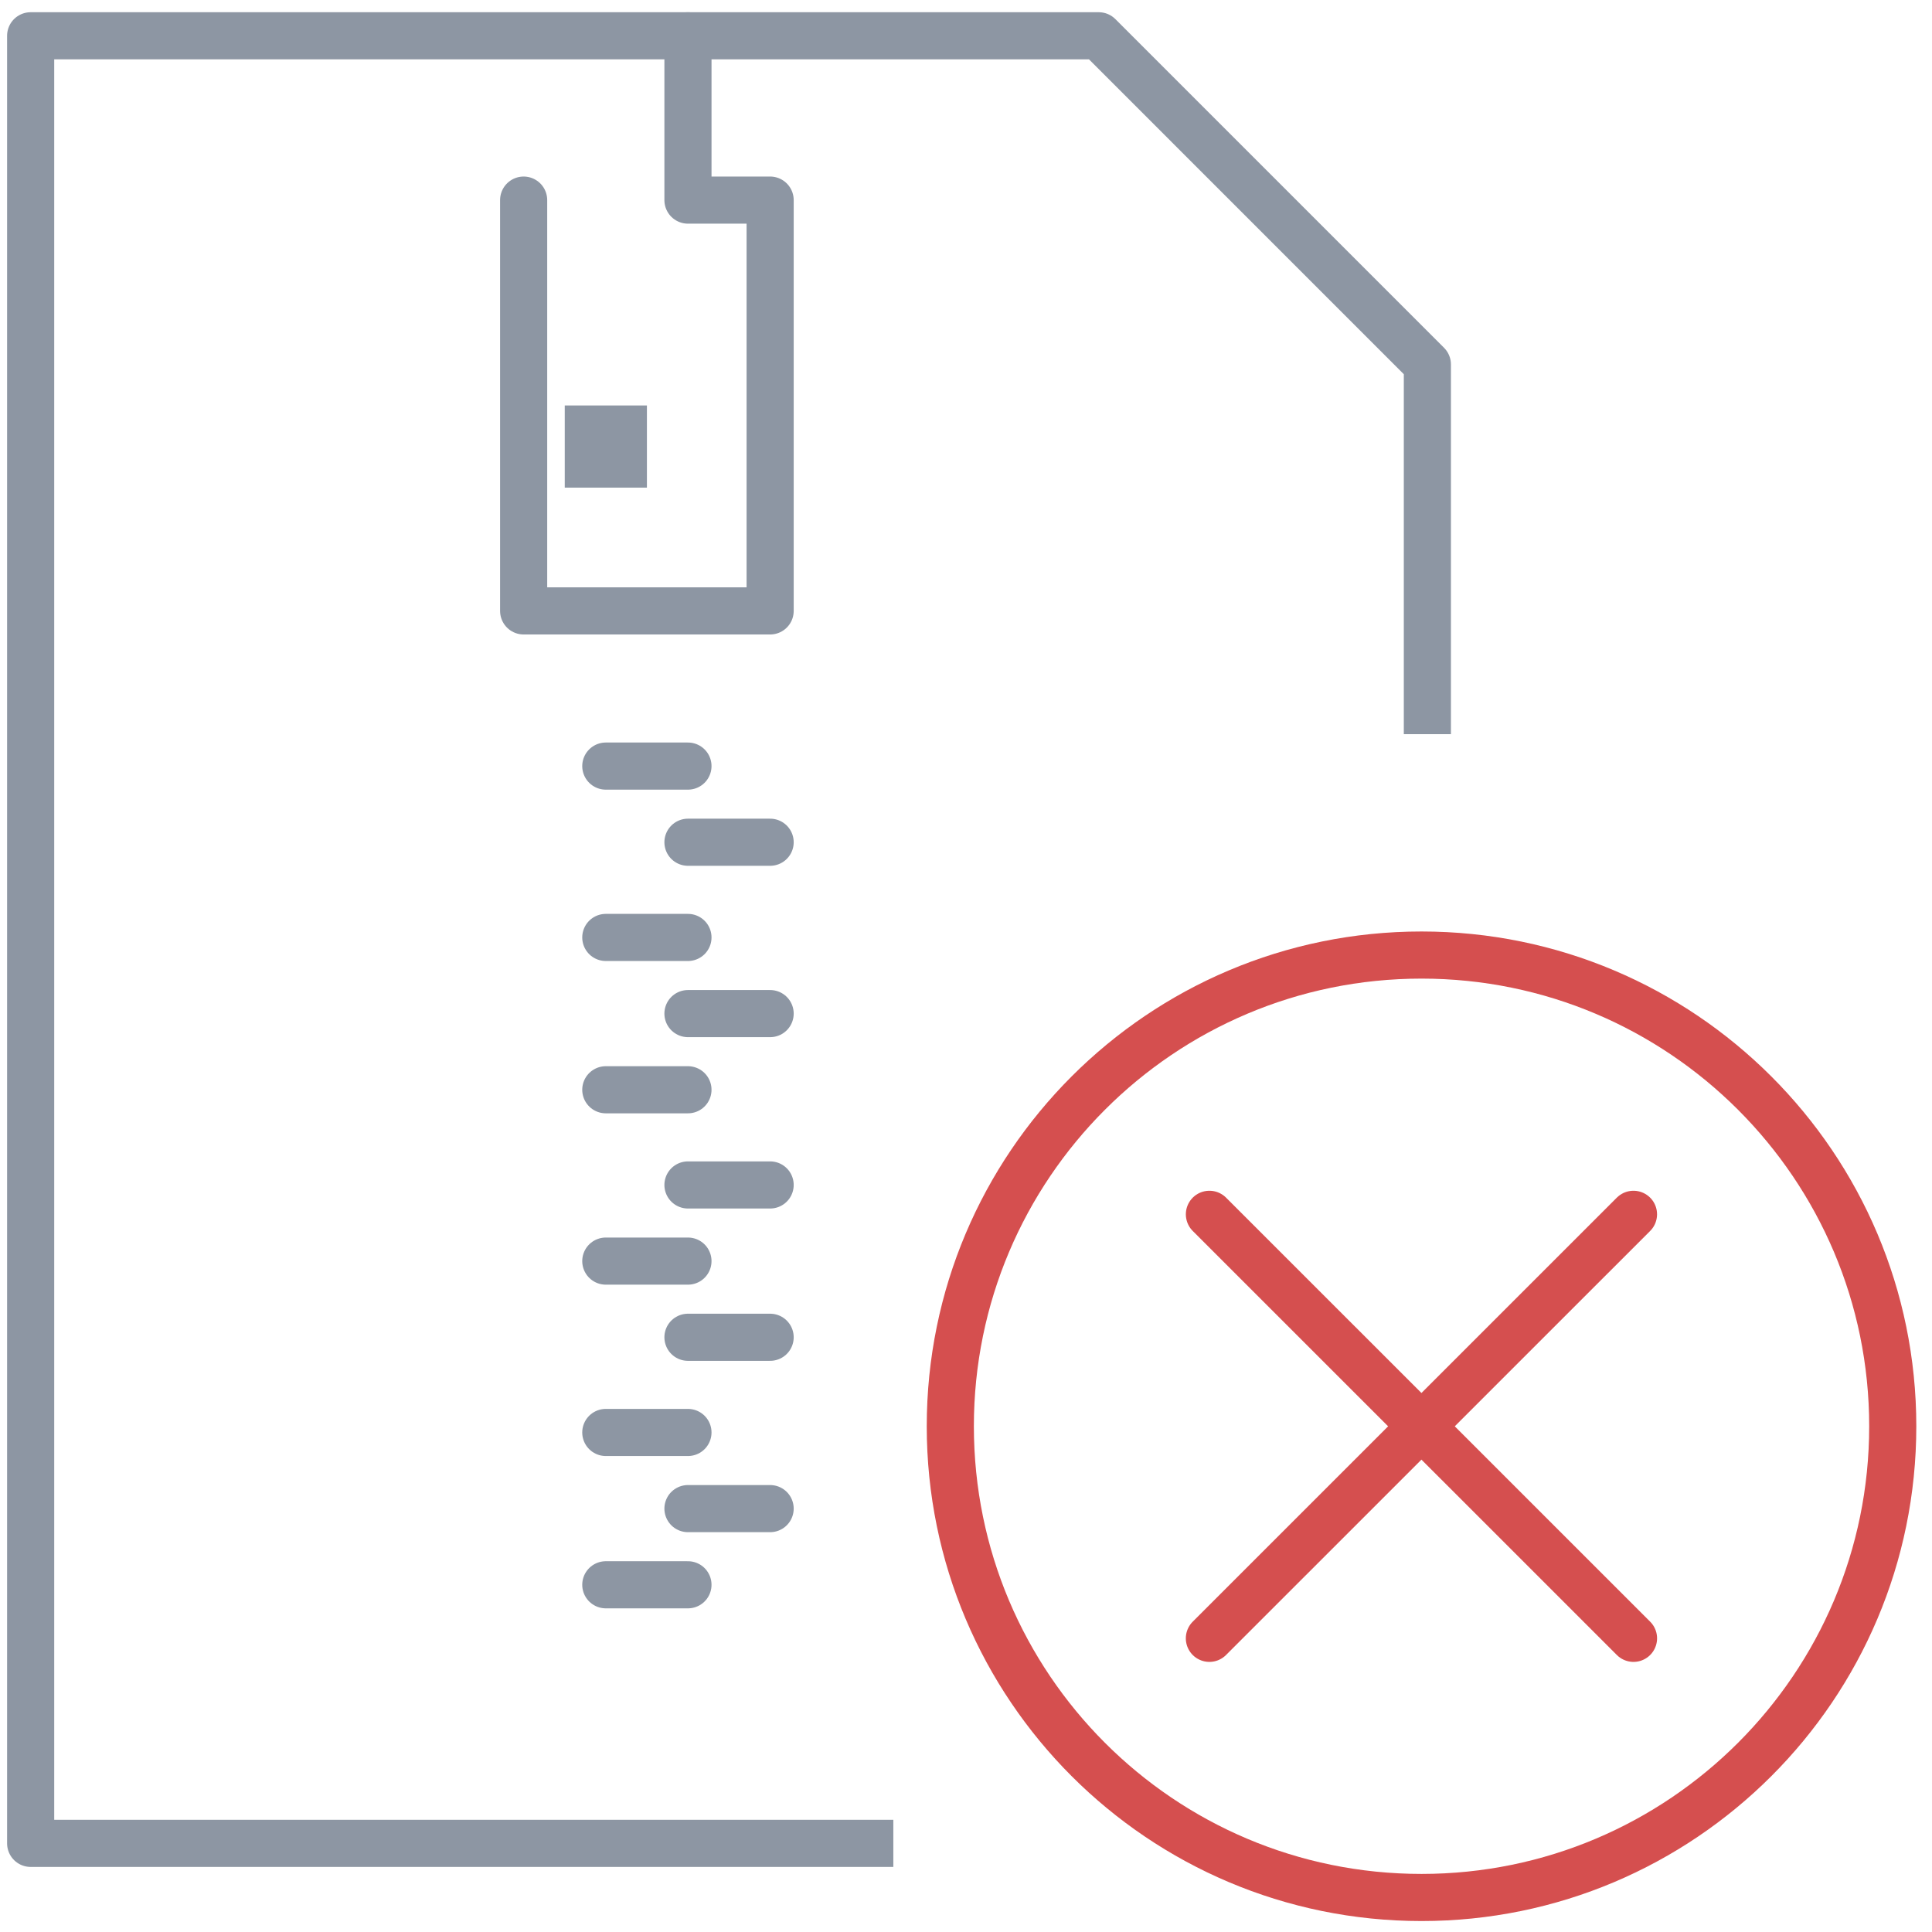 <?xml version="1.0" encoding="UTF-8" standalone="no"?>
<svg width="82px" height="82px" viewBox="0 0 82 82" version="1.1" xmlns="http://www.w3.org/2000/svg" xmlns:xlink="http://www.w3.org/1999/xlink" xmlns:sketch="http://www.bohemiancoding.com/sketch/ns">
    <!-- Generator: Sketch 3.3.3 (12072) - http://www.bohemiancoding.com/sketch -->
    <title>Icon</title>
    <desc>Created with Sketch.</desc>
    <defs></defs>
    <g id="Page-1" stroke="none" stroke-width="1" fill="none" fill-rule="evenodd" sketch:type="MSPage">
        <g id="5.Upload-Fail" sketch:type="MSArtboardGroup" transform="translate(-559, -205)">
            <g id="Icon" sketch:type="MSLayerGroup" transform="translate(560, 206)">
                <path d="M79.334,59.535 C79.334,70.582 70.374,79.535 59.334,79.535 C48.284,79.535 39.334,70.582 39.334,59.535 C39.334,48.492 48.284,39.535 59.334,39.535 C70.374,39.535 79.334,48.492 79.334,59.535 L79.334,59.535 Z" id="Stroke-169" stroke="#D54F4F" stroke-width="2" stroke-linejoin="round" sketch:type="MSShapeGroup"></path>
                <path d="M50.33,68.536 L68.33,50.539" id="Stroke-170" stroke="#D54F4F" stroke-width="2" stroke-linecap="round" stroke-linejoin="round" sketch:type="MSShapeGroup"></path>
                <path d="M68.331,68.536 L50.331,50.539" id="Stroke-171" stroke="#D54F4F" stroke-width="2" stroke-linecap="round" stroke-linejoin="round" sketch:type="MSShapeGroup"></path>
                <path d="M36.916,77.238 L0.301,77.238 L0.301,0.519 L45.634,0.519 L59.582,14.468 L59.582,30.16" id="Stroke-155" stroke="#8D96A3" stroke-width="2" stroke-linejoin="round" sketch:type="MSShapeGroup"></path>
                <path d="M28.199,0.519 L28.199,7.493 L31.687,7.493 L31.687,24.929 L21.225,24.929 L21.225,7.493" id="Stroke-156" stroke="#8D96A3" stroke-width="2" stroke-linecap="round" stroke-linejoin="round" sketch:type="MSShapeGroup"></path>
                <path d="M24.712,31.515 L28.199,31.515" id="Stroke-157" stroke="#8D96A3" stroke-width="2" stroke-linecap="round" stroke-linejoin="round" sketch:type="MSShapeGroup"></path>
                <path d="M24.712,38.788 L28.199,38.788" id="Stroke-158" stroke="#8D96A3" stroke-width="2" stroke-linecap="round" stroke-linejoin="round" sketch:type="MSShapeGroup"></path>
                <path d="M24.712,45.253 L28.199,45.253" id="Stroke-159" stroke="#8D96A3" stroke-width="2" stroke-linecap="round" stroke-linejoin="round" sketch:type="MSShapeGroup"></path>
                <path d="M24.712,52.525 L28.199,52.525" id="Stroke-160" stroke="#8D96A3" stroke-width="2" stroke-linecap="round" stroke-linejoin="round" sketch:type="MSShapeGroup"></path>
                <path d="M24.712,59.798 L28.199,59.798" id="Stroke-161" stroke="#8D96A3" stroke-width="2" stroke-linecap="round" stroke-linejoin="round" sketch:type="MSShapeGroup"></path>
                <path d="M24.712,66.263 L28.199,66.263" id="Stroke-162" stroke="#8D96A3" stroke-width="2" stroke-linecap="round" stroke-linejoin="round" sketch:type="MSShapeGroup"></path>
                <path d="M28.199,34.747 L31.687,34.747" id="Stroke-163" stroke="#8D96A3" stroke-width="2" stroke-linecap="round" stroke-linejoin="round" sketch:type="MSShapeGroup"></path>
                <path d="M28.199,42.02 L31.687,42.02" id="Stroke-164" stroke="#8D96A3" stroke-width="2" stroke-linecap="round" stroke-linejoin="round" sketch:type="MSShapeGroup"></path>
                <path d="M28.199,49.293 L31.687,49.293" id="Stroke-165" stroke="#8D96A3" stroke-width="2" stroke-linecap="round" stroke-linejoin="round" sketch:type="MSShapeGroup"></path>
                <path d="M28.199,55.758 L31.687,55.758" id="Stroke-166" stroke="#8D96A3" stroke-width="2" stroke-linecap="round" stroke-linejoin="round" sketch:type="MSShapeGroup"></path>
                <path d="M28.199,63.03 L31.687,63.03" id="Stroke-167" stroke="#8D96A3" stroke-width="2" stroke-linecap="round" stroke-linejoin="round" sketch:type="MSShapeGroup"></path>
                <path d="M26.457,16.209 L22.97,16.209 L22.97,19.697 L26.457,19.697 L26.457,16.209 Z" id="Fill-168" fill="#8D96A3" sketch:type="MSShapeGroup"></path>
            </g>
        </g>
    </g>
</svg>